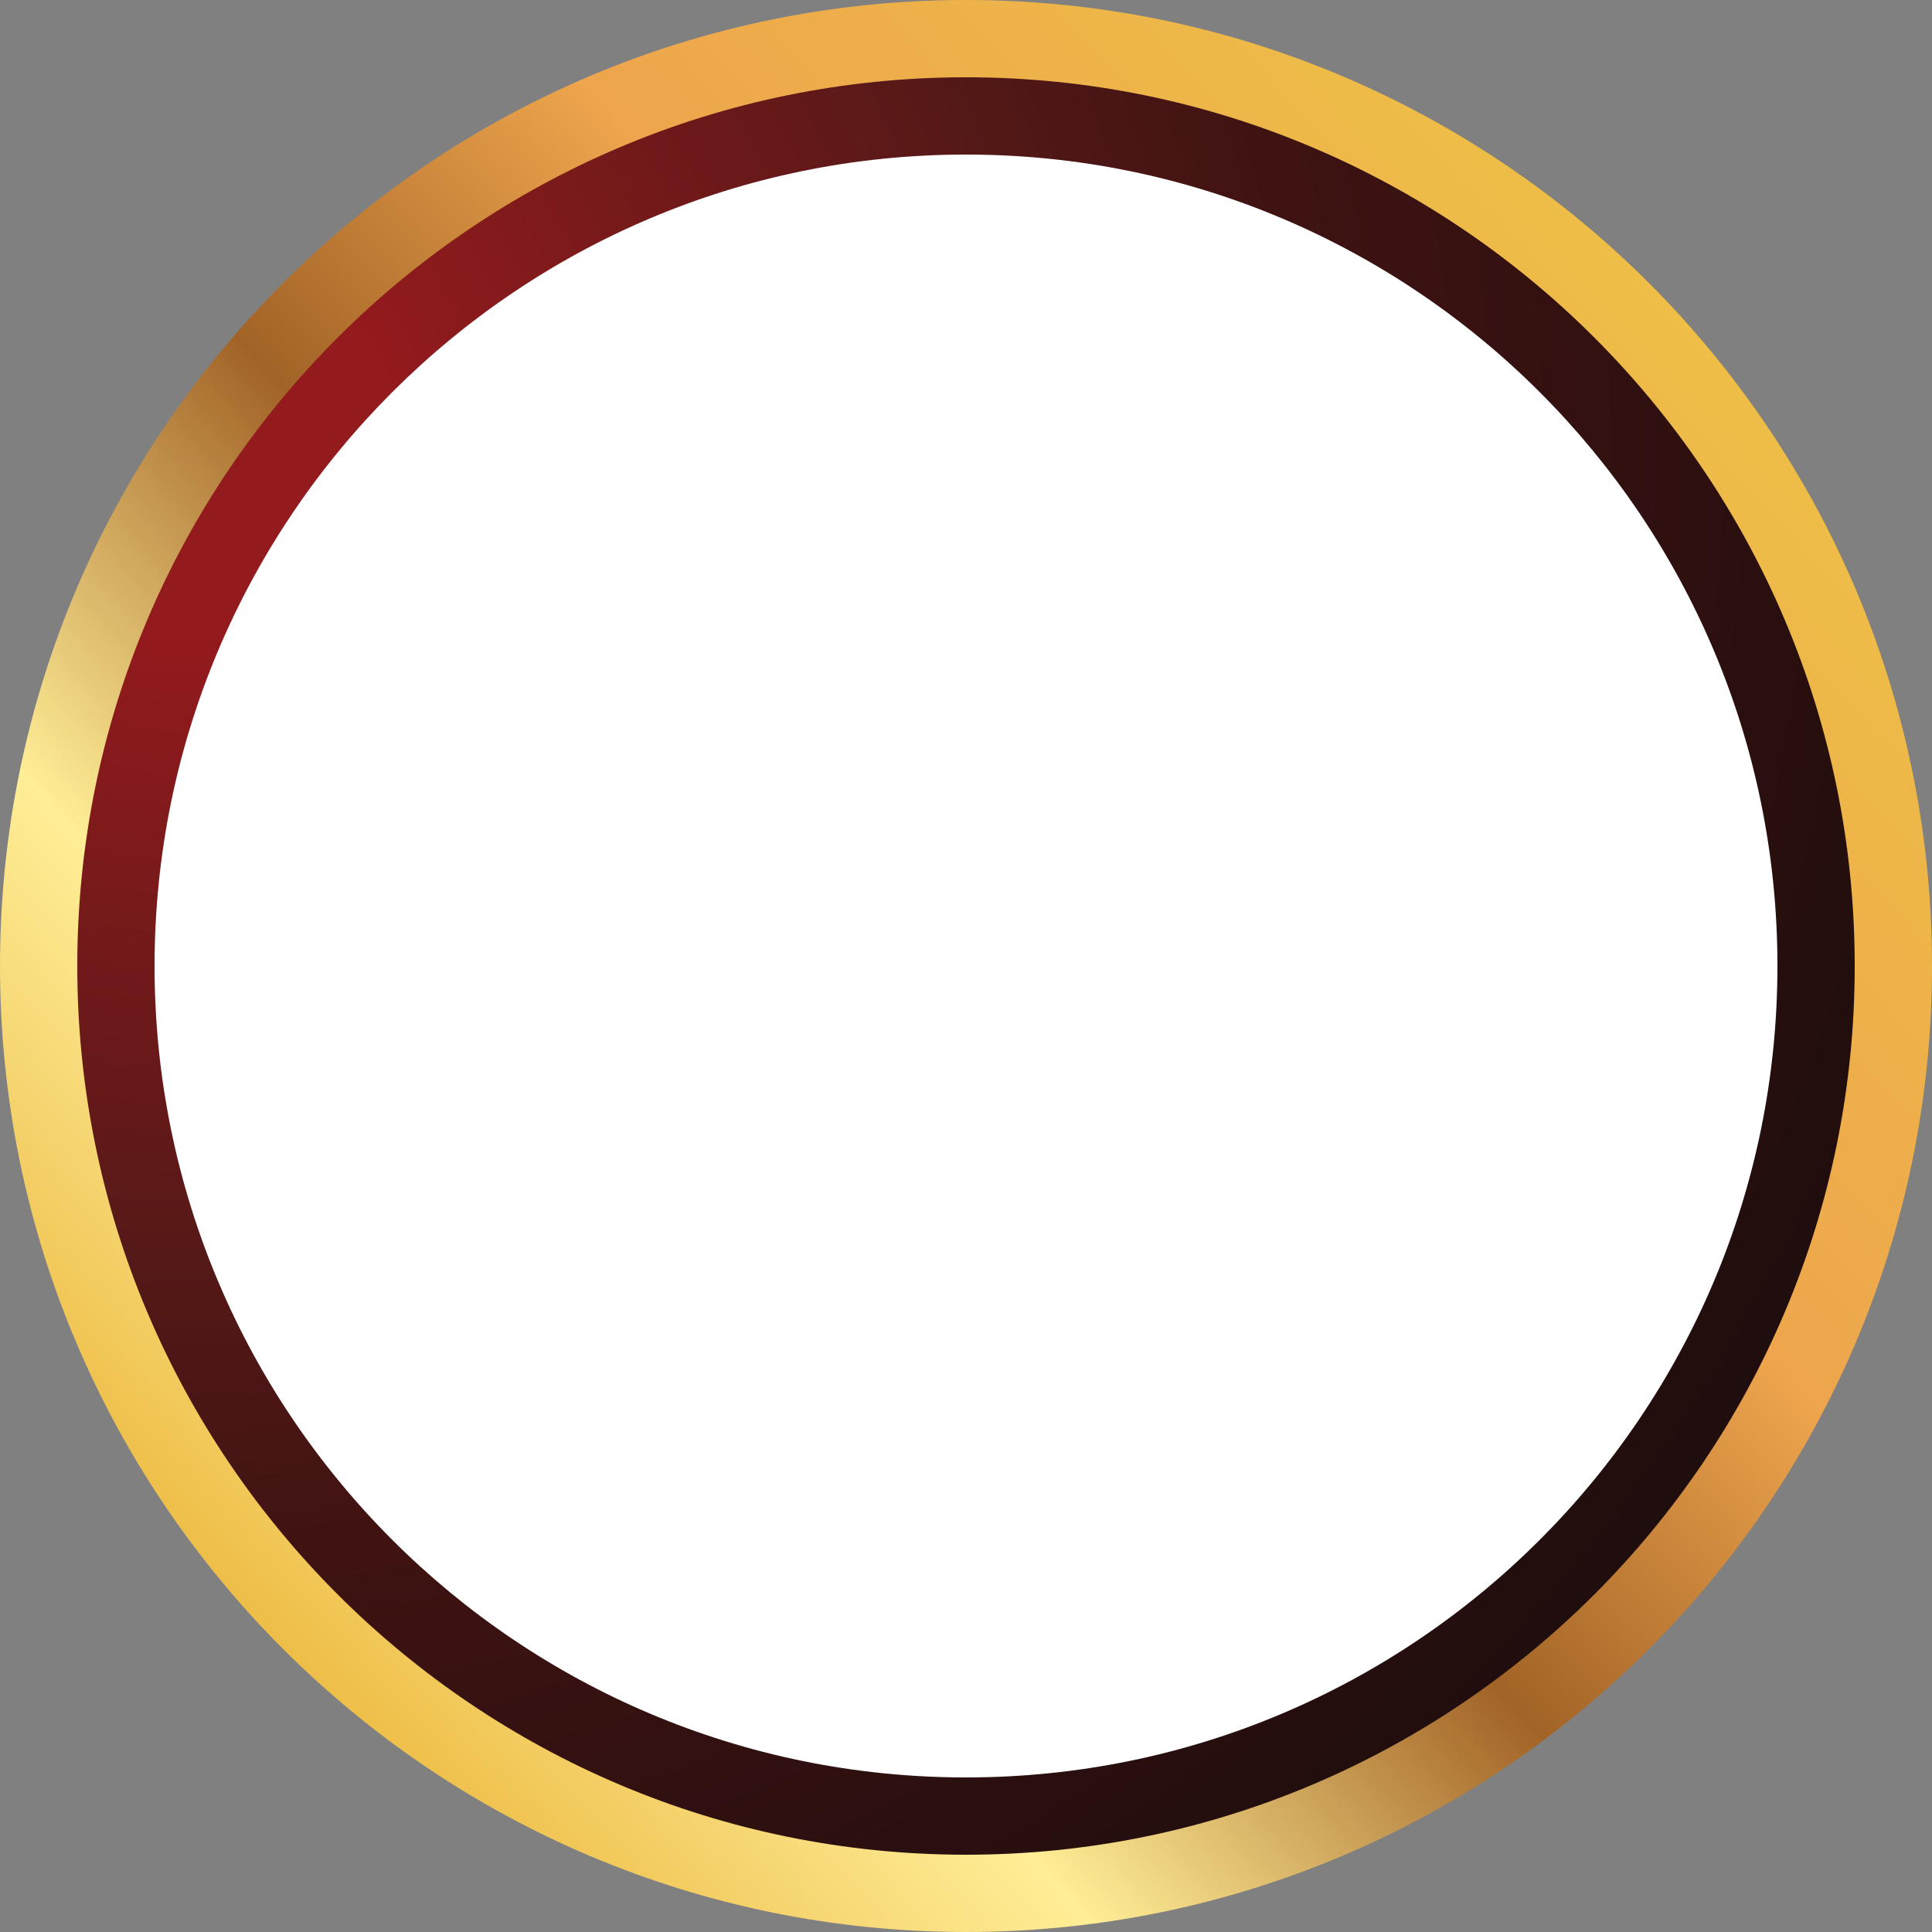 <?xml version="1.0" encoding="utf-8"?>
<!-- Generator: Adobe Illustrator 19.0.0, SVG Export Plug-In . SVG Version: 6.00 Build 0)  -->
<svg version="1.1" id="Layer_1" xmlns="http://www.w3.org/2000/svg" xmlns:xlink="http://www.w3.org/1999/xlink" x="0px" y="0px"
	 viewBox="0 0 50 50" style="enable-background:new 0 0 50 50;" xml:space="preserve">
<rect x="0" y="0" width="50" height="50" fill="#808080" stroke="none"/>
<style type="text/css">
	.st0{fill-rule:evenodd;clip-rule:evenodd;fill:url(#XMLID_4_);}
	.st1{fill-rule:evenodd;clip-rule:evenodd;fill:url(#XMLID_5_);}
	.st2{fill-rule:evenodd;clip-rule:evenodd;fill:#FFFFFF;}
</style>
<linearGradient id="XMLID_4_" gradientUnits="userSpaceOnUse" x1="6.716" y1="42.05" x2="43.284" y2="7.95">
	<stop  offset="0" style="stop-color:#EEBE47"/>
	<stop  offset="0.127" style="stop-color:#F8DB7B"/>
	<stop  offset="0.21" style="stop-color:#FFEE96"/>
	<stop  offset="0.446" style="stop-color:#A26327"/>
	<stop  offset="0.667" style="stop-color:#EEA54D"/>
	<stop  offset="1" style="stop-color:#EEBE47"/>
</linearGradient>
<path id="XMLID_2_" class="st0" d="M25,0c13.8,0,25,11.2,25,25c0,13.8-11.2,25-25,25S0,38.8,0,25C0,11.2,11.2,0,25,0z"/>
<radialGradient id="XMLID_5_" cx="5" cy="11.333" r="51.002" gradientUnits="userSpaceOnUse">
	<stop  offset="0.102" style="stop-color:#931A1D"/>
	<stop  offset="0.415" style="stop-color:#551917"/>
	<stop  offset="0.565" style="stop-color:#3F1312"/>
	<stop  offset="1" style="stop-color:#190C0C"/>
</radialGradient>
<path id="XMLID_10_" class="st1" d="M25,2c12.7,0,23,10.3,23,23c0,12.7-10.3,23-23,23C12.3,48,2,37.7,2,25C2,12.3,12.3,2,25,2z"/>
<path class="st2" d="M25,4c11.6,0,21,9.4,21,21c0,11.6-9.4,21-21,21S4,36.6,4,25C4,13.4,13.4,4,25,4z"/>
</svg>

